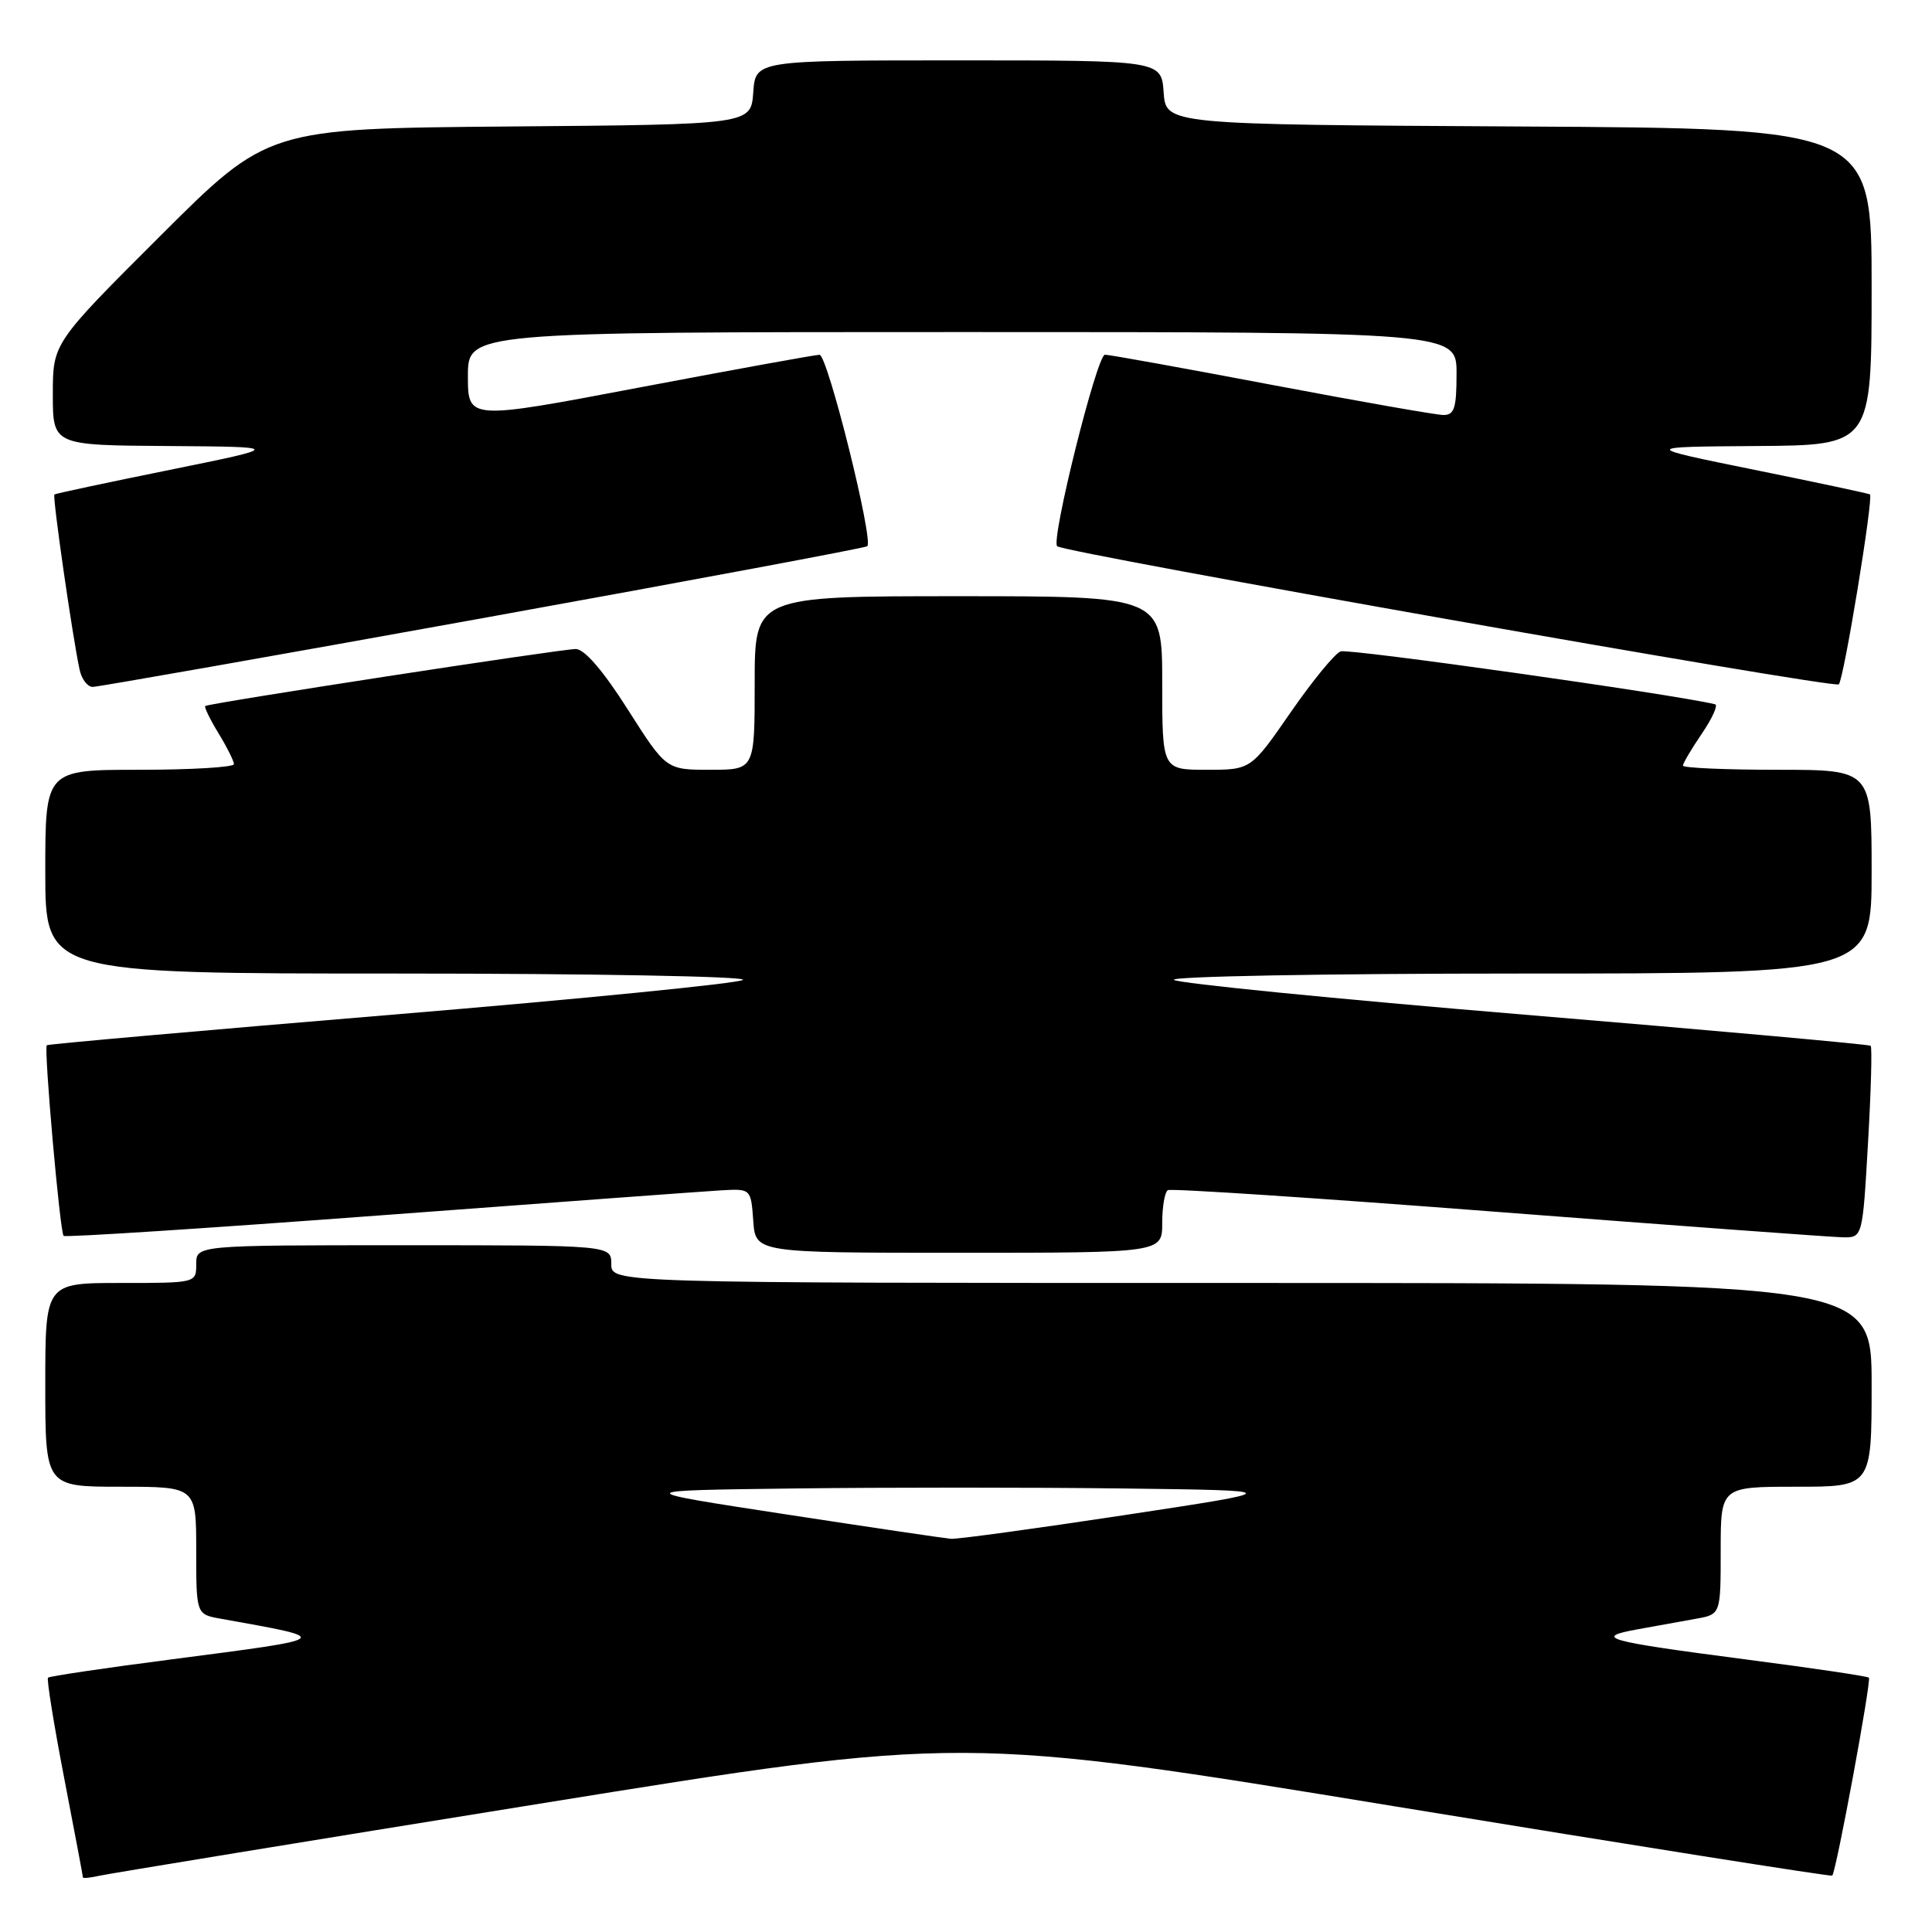 <?xml version="1.0" encoding="UTF-8" standalone="no"?>
<!DOCTYPE svg PUBLIC "-//W3C//DTD SVG 1.1//EN" "http://www.w3.org/Graphics/SVG/1.1/DTD/svg11.dtd" >
<svg xmlns="http://www.w3.org/2000/svg" xmlns:xlink="http://www.w3.org/1999/xlink" version="1.1" viewBox="0 0 256 256">
 <g >
 <path fill="currentColor"
d=" M 71.50 239.00 C 127.51 229.96 127.51 229.96 185.00 239.38 C 216.63 244.56 242.63 248.68 242.78 248.53 C 243.30 248.05 247.99 222.66 247.64 222.30 C 247.44 222.11 240.13 221.02 231.39 219.89 C 212.71 217.46 210.99 216.98 217.00 215.89 C 219.47 215.44 222.96 214.81 224.75 214.49 C 228.00 213.91 228.00 213.91 228.00 205.45 C 228.00 197.00 228.00 197.00 238.00 197.00 C 248.00 197.00 248.00 197.00 248.00 183.50 C 248.00 170.00 248.00 170.00 164.50 170.00 C 81.00 170.00 81.00 170.00 81.00 167.50 C 81.00 165.00 81.00 165.00 53.50 165.00 C 26.00 165.00 26.00 165.00 26.00 167.50 C 26.00 170.00 26.00 170.00 16.00 170.00 C 6.00 170.00 6.00 170.00 6.00 183.50 C 6.00 197.00 6.00 197.00 16.00 197.00 C 26.00 197.00 26.00 197.00 26.00 205.45 C 26.00 213.91 26.00 213.91 29.25 214.49 C 44.27 217.18 44.44 217.05 22.61 219.89 C 13.87 221.02 6.56 222.11 6.36 222.30 C 6.17 222.50 7.13 228.47 8.50 235.58 C 9.87 242.68 10.99 248.62 10.99 248.77 C 11.00 248.92 12.01 248.81 13.25 248.53 C 14.49 248.26 40.70 243.96 71.50 239.00 Z  M 154.00 162.06 C 154.00 159.89 154.34 157.93 154.75 157.70 C 155.16 157.46 174.85 158.76 198.50 160.59 C 222.15 162.41 242.69 163.92 244.15 163.95 C 246.80 164.00 246.80 164.00 247.52 151.46 C 247.92 144.56 248.08 138.76 247.87 138.57 C 247.67 138.39 227.03 136.53 202.00 134.45 C 176.97 132.37 156.07 130.29 155.55 129.84 C 155.03 129.38 175.62 129.00 201.30 129.00 C 248.00 129.00 248.00 129.00 248.00 115.50 C 248.00 102.00 248.00 102.00 235.50 102.00 C 228.62 102.00 223.00 101.75 223.00 101.45 C 223.00 101.14 224.13 99.23 225.51 97.20 C 226.89 95.17 227.68 93.42 227.26 93.32 C 221.89 92.01 178.69 85.91 177.64 86.31 C 176.86 86.61 173.87 90.26 170.99 94.43 C 165.75 102.00 165.75 102.00 159.88 102.00 C 154.00 102.00 154.00 102.00 154.00 90.50 C 154.00 79.00 154.00 79.00 127.00 79.00 C 100.00 79.00 100.00 79.00 100.00 90.50 C 100.00 102.00 100.00 102.00 94.14 102.00 C 88.27 102.00 88.27 102.00 83.18 94.00 C 79.92 88.87 77.45 86.00 76.29 86.00 C 74.37 85.99 27.71 93.17 27.20 93.55 C 27.03 93.67 27.81 95.29 28.94 97.14 C 30.07 98.99 30.99 100.84 31.00 101.25 C 31.00 101.66 25.38 102.00 18.50 102.00 C 6.00 102.00 6.00 102.00 6.00 115.50 C 6.00 129.00 6.00 129.00 52.70 129.00 C 78.38 129.00 98.97 129.38 98.45 129.84 C 97.93 130.29 77.03 132.37 52.00 134.45 C 26.97 136.53 6.36 138.35 6.20 138.50 C 5.79 138.87 7.94 163.27 8.43 163.76 C 8.64 163.98 27.42 162.76 50.16 161.06 C 72.90 159.36 93.30 157.86 95.50 157.73 C 99.50 157.50 99.50 157.50 99.81 161.75 C 100.11 166.00 100.11 166.00 127.06 166.00 C 154.00 166.00 154.00 166.00 154.00 162.06 Z  M 64.00 81.90 C 91.78 76.88 114.69 72.59 114.92 72.38 C 115.78 71.58 109.65 47.00 108.59 47.01 C 107.99 47.02 97.26 48.97 84.75 51.34 C 62.00 55.66 62.00 55.66 62.00 49.83 C 62.00 44.00 62.00 44.00 127.50 44.00 C 193.00 44.00 193.00 44.00 193.00 49.50 C 193.00 54.08 192.71 55.00 191.25 54.99 C 190.29 54.98 180.05 53.18 168.50 50.99 C 156.95 48.80 147.01 47.00 146.41 47.00 C 145.35 47.00 139.22 71.58 140.08 72.38 C 141.01 73.25 243.05 91.28 243.65 90.68 C 244.32 90.01 248.27 65.89 247.78 65.51 C 247.63 65.40 240.75 63.93 232.50 62.26 C 217.50 59.21 217.50 59.21 232.75 59.10 C 248.00 59.00 248.00 59.00 248.00 38.01 C 248.00 17.02 248.00 17.02 201.25 16.76 C 154.50 16.50 154.50 16.50 154.19 12.25 C 153.89 8.00 153.89 8.00 127.00 8.00 C 100.11 8.00 100.11 8.00 99.81 12.25 C 99.50 16.50 99.50 16.50 67.50 16.76 C 35.50 17.03 35.50 17.03 21.25 31.25 C 7.00 45.47 7.00 45.47 7.00 52.24 C 7.00 59.00 7.00 59.00 22.25 59.10 C 37.50 59.21 37.50 59.21 22.50 62.26 C 14.25 63.93 7.37 65.40 7.21 65.52 C 6.92 65.74 9.60 84.35 10.55 88.75 C 10.82 89.99 11.59 91.01 12.27 91.02 C 12.95 91.02 36.22 86.92 64.00 81.90 Z  M 104.00 200.64 C 83.50 197.50 83.50 197.50 105.25 197.23 C 117.21 197.08 136.79 197.08 148.75 197.23 C 170.50 197.50 170.50 197.50 149.00 200.76 C 137.18 202.55 126.83 203.97 126.00 203.90 C 125.17 203.83 115.28 202.37 104.00 200.64 Z "/>
</g>
</svg>